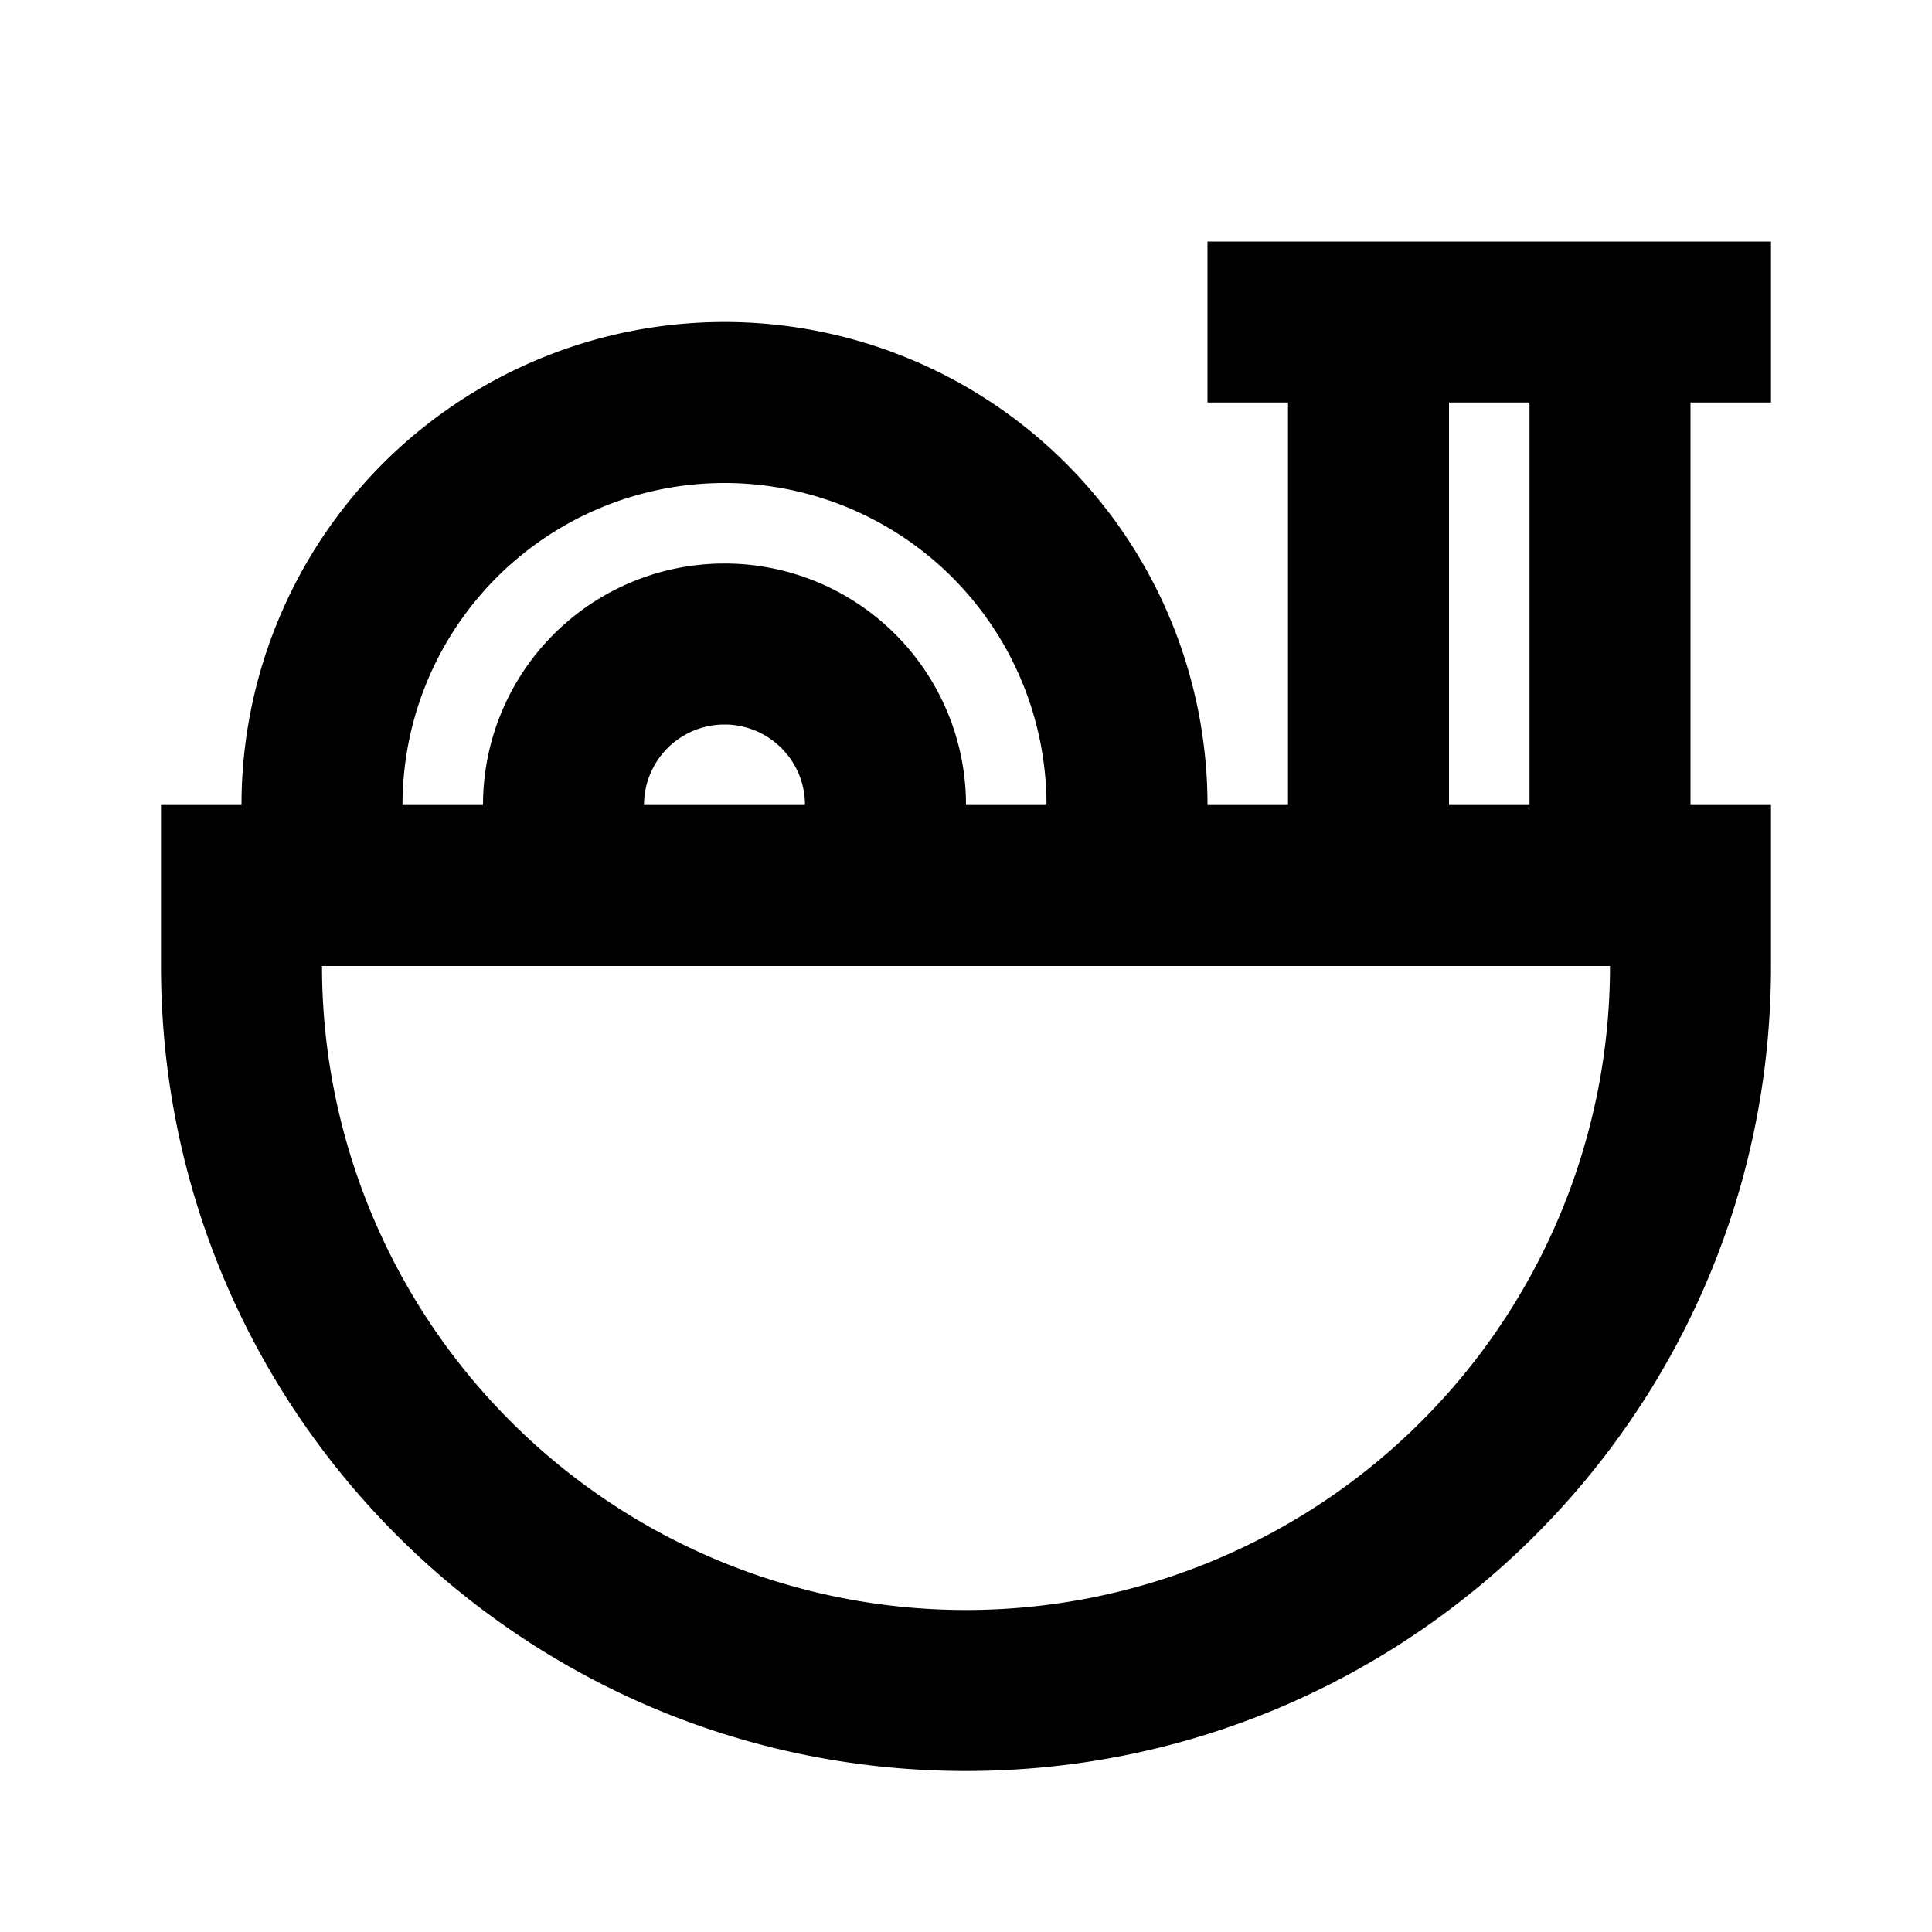 <svg xmlns="http://www.w3.org/2000/svg" width="3em" height="3em" viewBox="0 0 24 24"><path fill="currentColor" d="M15 3h7v2h-1v5h1v2c0 5.523-4.477 10-10 10S2 17.523 2 12v-2h1a6 6 0 1 1 12 0h1V5h-1zm3 2v5h1V5zM4 12a8 8 0 1 0 16 0zm1-2h1a3 3 0 0 1 6 0h1a4 4 0 0 0-8 0m5 0a1 1 0 0 0-2 0z"/></svg>